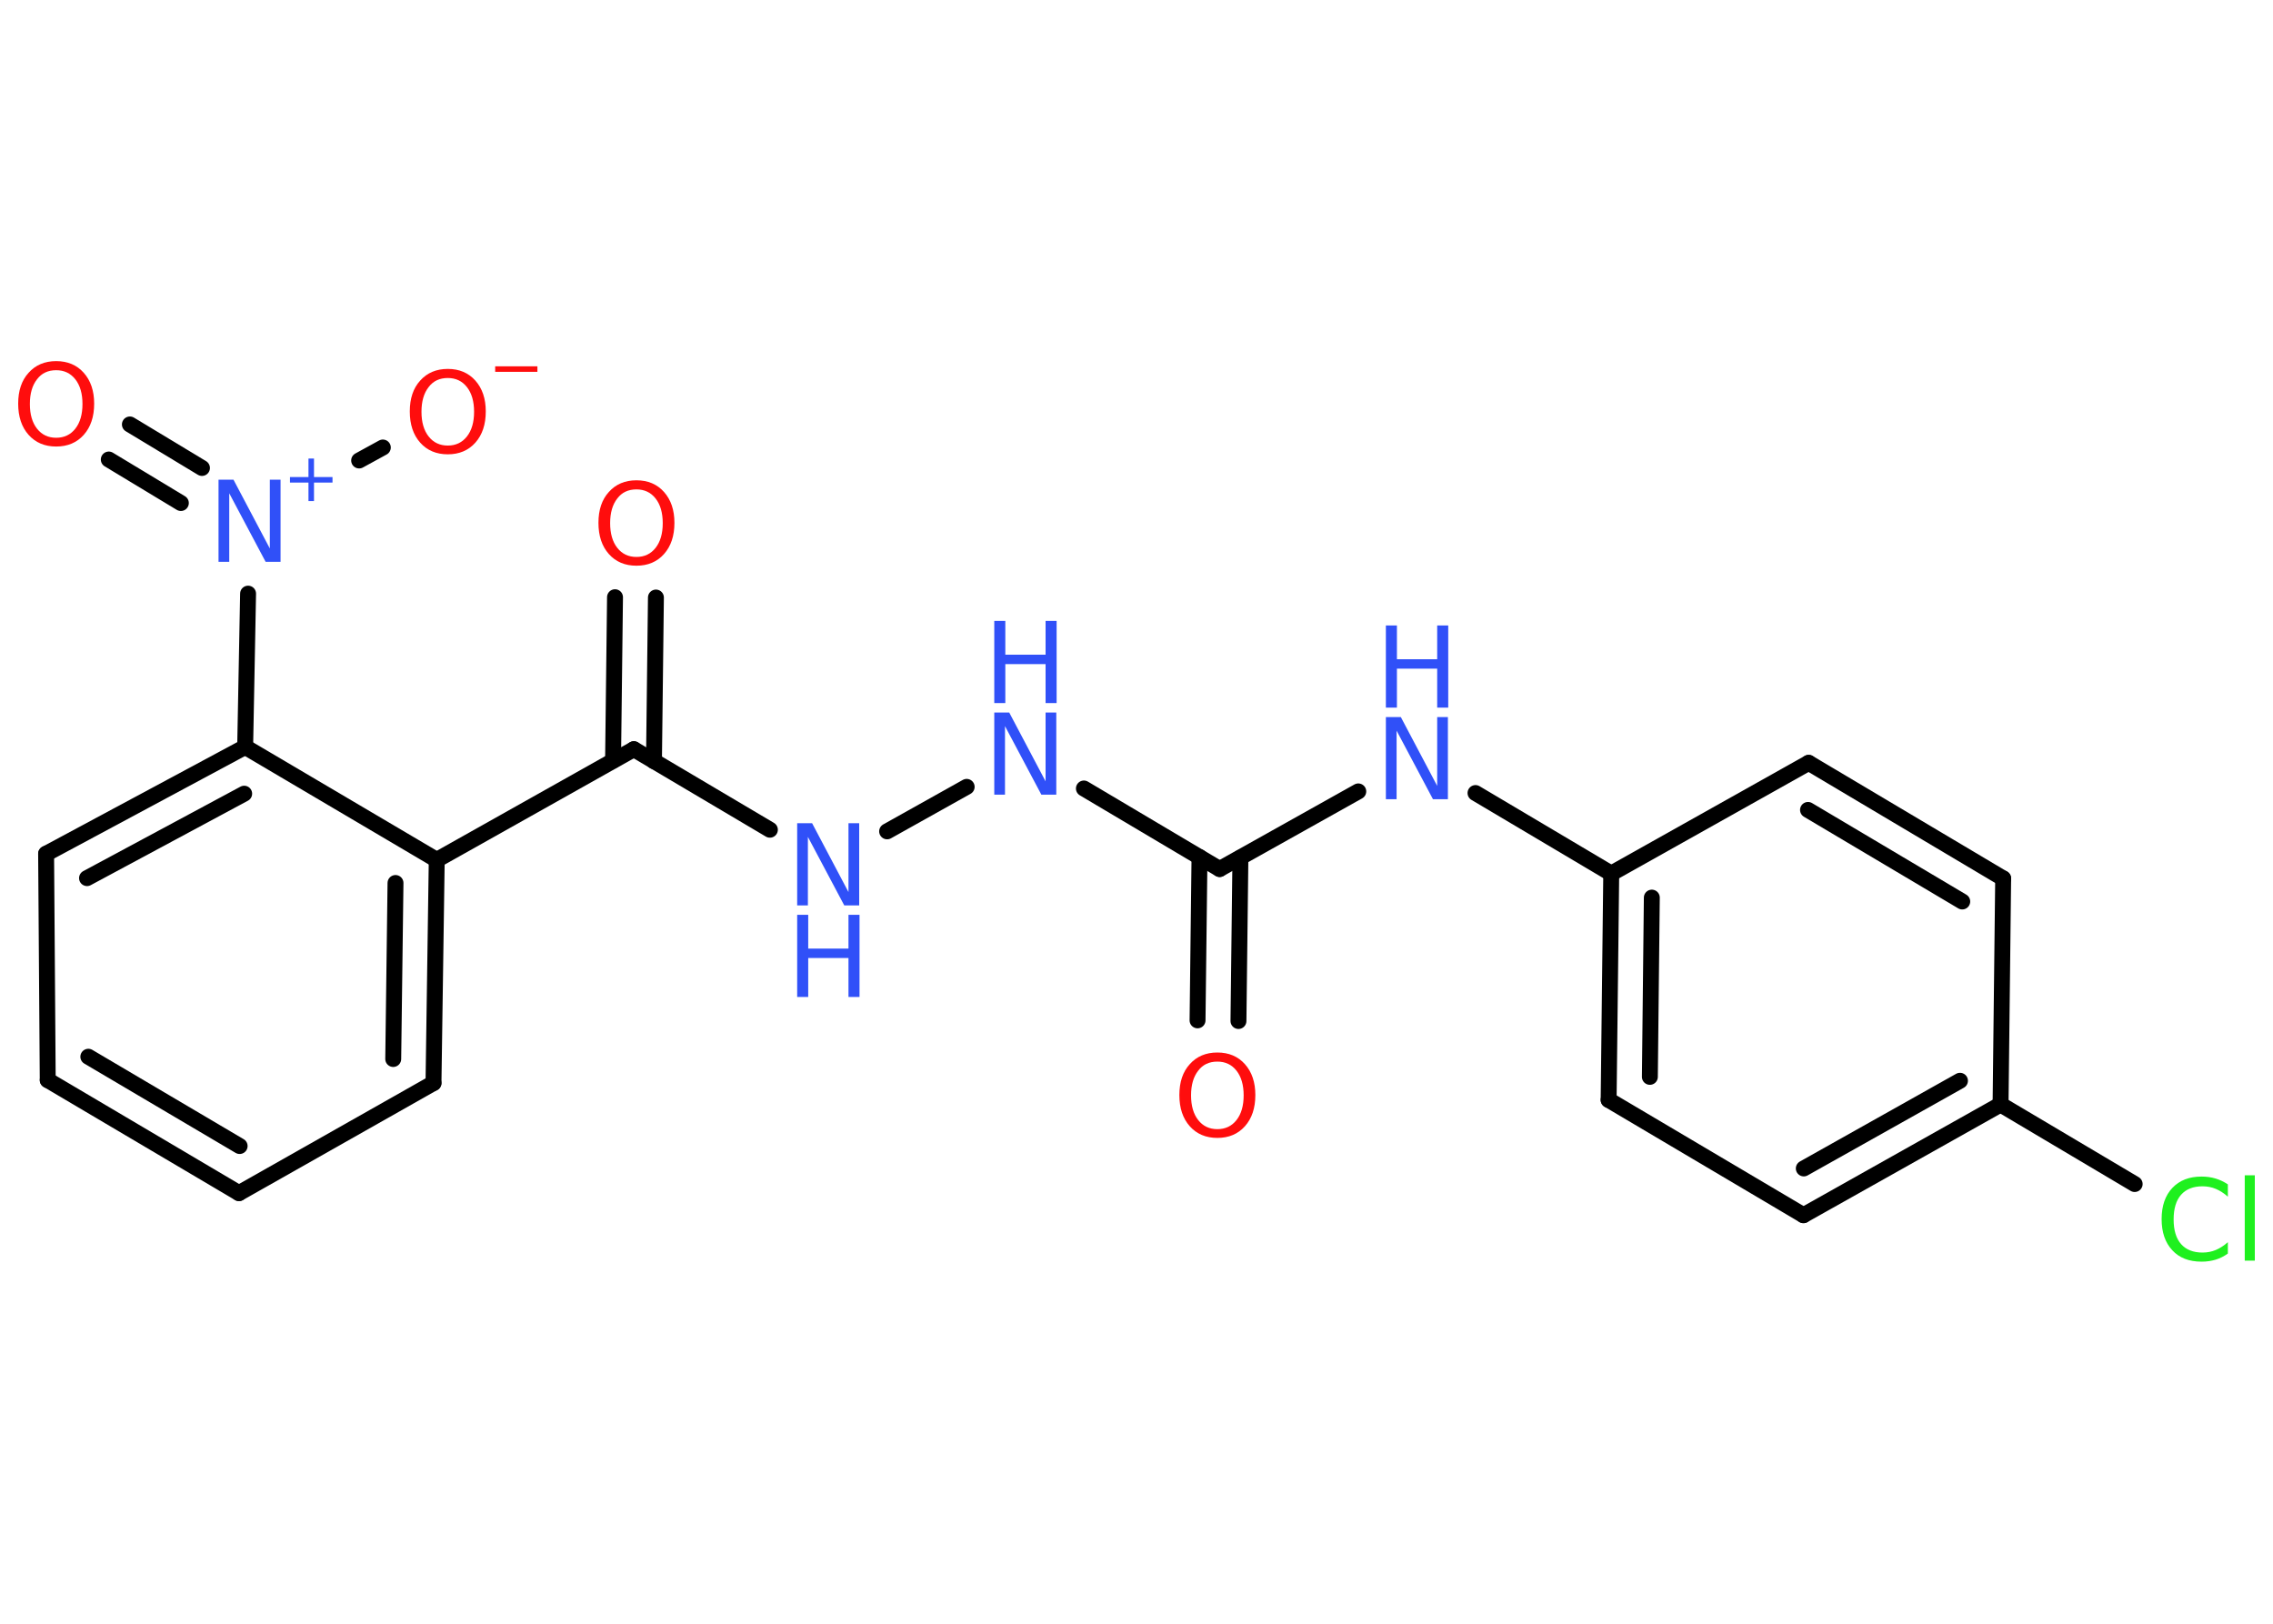 <?xml version='1.0' encoding='UTF-8'?>
<!DOCTYPE svg PUBLIC "-//W3C//DTD SVG 1.1//EN" "http://www.w3.org/Graphics/SVG/1.1/DTD/svg11.dtd">
<svg version='1.2' xmlns='http://www.w3.org/2000/svg' xmlns:xlink='http://www.w3.org/1999/xlink' width='70.0mm' height='50.0mm' viewBox='0 0 70.0 50.0'>
  <desc>Generated by the Chemistry Development Kit (http://github.com/cdk)</desc>
  <g stroke-linecap='round' stroke-linejoin='round' stroke='#000000' stroke-width='.49' fill='#3050F8'>
    <rect x='.0' y='.0' width='70.0' height='50.0' fill='#FFFFFF' stroke='none'/>
    <g id='mol1' class='mol'>
      <g id='mol1bnd1' class='bond'>
        <line x1='36.88' y1='31.42' x2='36.94' y2='26.39'/>
        <line x1='38.14' y1='31.44' x2='38.2' y2='26.41'/>
      </g>
      <line id='mol1bnd2' class='bond' x1='37.56' y1='26.76' x2='33.38' y2='24.28'/>
      <line id='mol1bnd3' class='bond' x1='29.77' y1='24.23' x2='27.32' y2='25.6'/>
      <line id='mol1bnd4' class='bond' x1='23.71' y1='25.55' x2='19.52' y2='23.07'/>
      <g id='mol1bnd5' class='bond'>
        <line x1='18.88' y1='23.42' x2='18.94' y2='18.39'/>
        <line x1='20.14' y1='23.44' x2='20.2' y2='18.4'/>
      </g>
      <line id='mol1bnd6' class='bond' x1='19.52' y1='23.07' x2='13.45' y2='26.48'/>
      <g id='mol1bnd7' class='bond'>
        <line x1='13.35' y1='33.35' x2='13.45' y2='26.48'/>
        <line x1='12.11' y1='32.61' x2='12.18' y2='27.19'/>
      </g>
      <line id='mol1bnd8' class='bond' x1='13.35' y1='33.35' x2='7.36' y2='36.74'/>
      <g id='mol1bnd9' class='bond'>
        <line x1='1.47' y1='33.26' x2='7.36' y2='36.74'/>
        <line x1='2.72' y1='32.54' x2='7.38' y2='35.29'/>
      </g>
      <line id='mol1bnd10' class='bond' x1='1.47' y1='33.26' x2='1.42' y2='26.29'/>
      <g id='mol1bnd11' class='bond'>
        <line x1='7.55' y1='23.0' x2='1.42' y2='26.29'/>
        <line x1='7.52' y1='24.44' x2='2.68' y2='27.04'/>
      </g>
      <line id='mol1bnd12' class='bond' x1='13.45' y1='26.48' x2='7.55' y2='23.0'/>
      <line id='mol1bnd13' class='bond' x1='7.55' y1='23.0' x2='7.64' y2='18.28'/>
      <g id='mol1bnd14' class='bond'>
        <line x1='5.57' y1='15.49' x2='3.35' y2='14.15'/>
        <line x1='6.22' y1='14.41' x2='4.0' y2='13.07'/>
      </g>
      <line id='mol1bnd15' class='bond' x1='11.06' y1='14.18' x2='11.79' y2='13.78'/>
      <line id='mol1bnd16' class='bond' x1='37.56' y1='26.76' x2='41.83' y2='24.37'/>
      <line id='mol1bnd17' class='bond' x1='45.44' y1='24.42' x2='49.62' y2='26.9'/>
      <g id='mol1bnd18' class='bond'>
        <line x1='49.62' y1='26.9' x2='49.54' y2='33.87'/>
        <line x1='50.87' y1='27.64' x2='50.81' y2='33.16'/>
      </g>
      <line id='mol1bnd19' class='bond' x1='49.54' y1='33.87' x2='55.54' y2='37.42'/>
      <g id='mol1bnd20' class='bond'>
        <line x1='55.54' y1='37.42' x2='61.61' y2='34.01'/>
        <line x1='55.55' y1='35.98' x2='60.36' y2='33.28'/>
      </g>
      <line id='mol1bnd21' class='bond' x1='61.61' y1='34.01' x2='65.74' y2='36.46'/>
      <line id='mol1bnd22' class='bond' x1='61.61' y1='34.01' x2='61.69' y2='27.05'/>
      <g id='mol1bnd23' class='bond'>
        <line x1='61.69' y1='27.05' x2='55.7' y2='23.49'/>
        <line x1='60.43' y1='27.76' x2='55.68' y2='24.94'/>
      </g>
      <line id='mol1bnd24' class='bond' x1='49.62' y1='26.9' x2='55.7' y2='23.49'/>
      <path id='mol1atm1' class='atom' d='M37.49 32.69q-.38 .0 -.59 .28q-.22 .28 -.22 .76q.0 .48 .22 .76q.22 .28 .59 .28q.37 .0 .59 -.28q.22 -.28 .22 -.76q.0 -.48 -.22 -.76q-.22 -.28 -.59 -.28zM37.49 32.41q.53 .0 .85 .36q.32 .36 .32 .95q.0 .6 -.32 .96q-.32 .36 -.85 .36q-.53 .0 -.85 -.36q-.32 -.36 -.32 -.96q.0 -.6 .32 -.95q.32 -.36 .85 -.36z' stroke='none' fill='#FF0D0D'/>
      <g id='mol1atm3' class='atom'>
        <path d='M30.62 21.94h.46l1.12 2.12v-2.12h.33v2.53h-.46l-1.12 -2.11v2.11h-.33v-2.53z' stroke='none'/>
        <path d='M30.62 19.12h.34v1.04h1.24v-1.04h.34v2.53h-.34v-1.2h-1.24v1.2h-.34v-2.53z' stroke='none'/>
      </g>
      <g id='mol1atm4' class='atom'>
        <path d='M24.55 25.35h.46l1.12 2.12v-2.12h.33v2.53h-.46l-1.12 -2.11v2.11h-.33v-2.53z' stroke='none'/>
        <path d='M24.55 28.17h.34v1.04h1.24v-1.04h.34v2.53h-.34v-1.2h-1.24v1.2h-.34v-2.53z' stroke='none'/>
      </g>
      <path id='mol1atm6' class='atom' d='M19.6 15.07q-.38 .0 -.59 .28q-.22 .28 -.22 .76q.0 .48 .22 .76q.22 .28 .59 .28q.37 .0 .59 -.28q.22 -.28 .22 -.76q.0 -.48 -.22 -.76q-.22 -.28 -.59 -.28zM19.6 14.79q.53 .0 .85 .36q.32 .36 .32 .95q.0 .6 -.32 .96q-.32 .36 -.85 .36q-.53 .0 -.85 -.36q-.32 -.36 -.32 -.96q.0 -.6 .32 -.95q.32 -.36 .85 -.36z' stroke='none' fill='#FF0D0D'/>
      <g id='mol1atm13' class='atom'>
        <path d='M6.73 14.77h.46l1.12 2.12v-2.12h.33v2.53h-.46l-1.12 -2.11v2.11h-.33v-2.53z' stroke='none'/>
        <path d='M9.67 14.12v.57h.57v.17h-.57v.57h-.17v-.57h-.57v-.17h.57v-.57h.17z' stroke='none'/>
      </g>
      <path id='mol1atm14' class='atom' d='M1.73 11.4q-.38 .0 -.59 .28q-.22 .28 -.22 .76q.0 .48 .22 .76q.22 .28 .59 .28q.37 .0 .59 -.28q.22 -.28 .22 -.76q.0 -.48 -.22 -.76q-.22 -.28 -.59 -.28zM1.73 11.12q.53 .0 .85 .36q.32 .36 .32 .95q.0 .6 -.32 .96q-.32 .36 -.85 .36q-.53 .0 -.85 -.36q-.32 -.36 -.32 -.96q.0 -.6 .32 -.95q.32 -.36 .85 -.36z' stroke='none' fill='#FF0D0D'/>
      <g id='mol1atm15' class='atom'>
        <path d='M13.79 11.64q-.38 .0 -.59 .28q-.22 .28 -.22 .76q.0 .48 .22 .76q.22 .28 .59 .28q.37 .0 .59 -.28q.22 -.28 .22 -.76q.0 -.48 -.22 -.76q-.22 -.28 -.59 -.28zM13.79 11.36q.53 .0 .85 .36q.32 .36 .32 .95q.0 .6 -.32 .96q-.32 .36 -.85 .36q-.53 .0 -.85 -.36q-.32 -.36 -.32 -.96q.0 -.6 .32 -.95q.32 -.36 .85 -.36z' stroke='none' fill='#FF0D0D'/>
        <path d='M15.25 11.28h1.3v.17h-1.3v-.17z' stroke='none' fill='#FF0D0D'/>
      </g>
      <g id='mol1atm16' class='atom'>
        <path d='M42.68 22.08h.46l1.12 2.12v-2.12h.33v2.53h-.46l-1.12 -2.11v2.11h-.33v-2.53z' stroke='none'/>
        <path d='M42.68 19.26h.34v1.04h1.24v-1.04h.34v2.53h-.34v-1.2h-1.24v1.2h-.34v-2.53z' stroke='none'/>
      </g>
      <path id='mol1atm21' class='atom' d='M68.61 36.49v.36q-.18 -.16 -.37 -.24q-.19 -.08 -.41 -.08q-.43 .0 -.66 .26q-.23 .26 -.23 .76q.0 .5 .23 .76q.23 .26 .66 .26q.22 .0 .41 -.08q.19 -.08 .37 -.24v.35q-.18 .13 -.38 .19q-.2 .06 -.43 .06q-.58 .0 -.9 -.35q-.33 -.35 -.33 -.96q.0 -.61 .33 -.96q.33 -.35 .9 -.35q.23 .0 .43 .06q.2 .06 .38 .18zM69.13 36.19h.31v2.63h-.31v-2.63z' stroke='none' fill='#1FF01F'/>
    </g>
  </g>
</svg>
